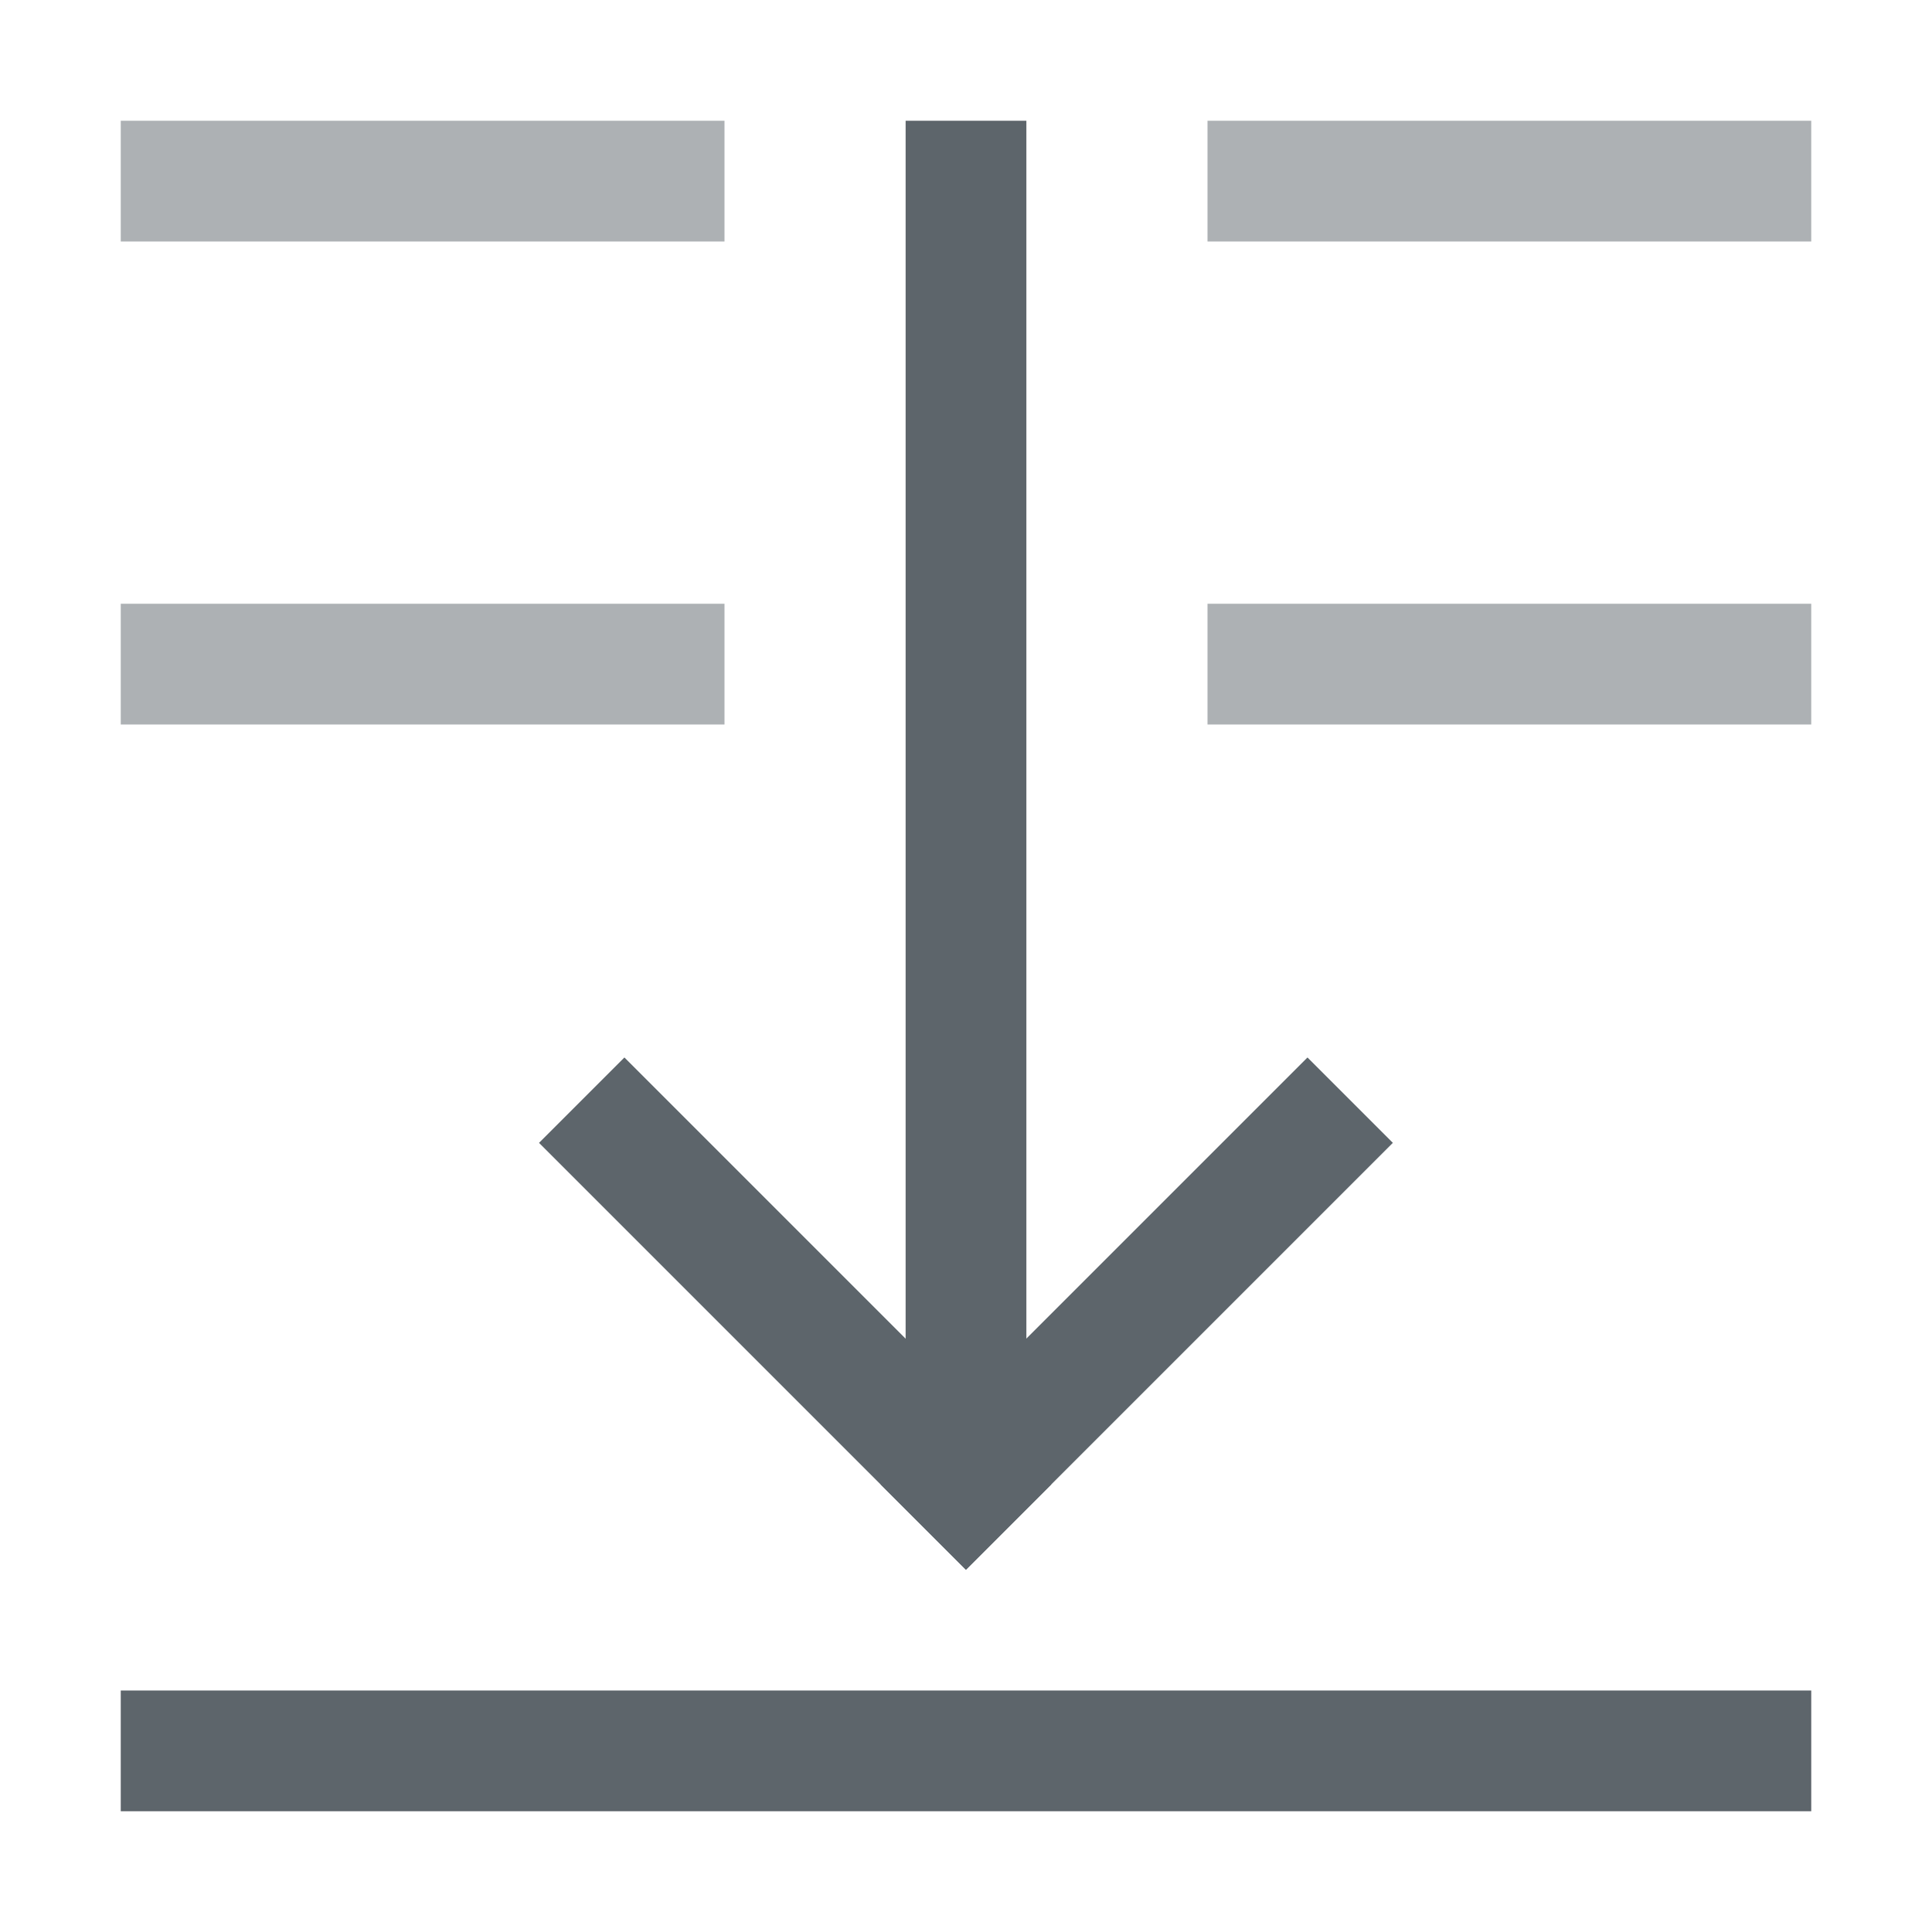 <svg xmlns="http://www.w3.org/2000/svg" width="16" height="16"><path d="M7.5 1h1v11h-1z" style="fill:#5d656b;stroke-width:2.345;stroke-linecap:square;paint-order:stroke fill markers;stop-color:#000"/><path d="M9.849 2.536h5v1h-5z" style="fill:#5d656b;stroke-width:2;stroke-linecap:square;paint-order:stroke fill markers;stop-color:#000" transform="rotate(45)"/><path d="M-1.464 13.849h5v1h-5z" style="fill:#5d656b;stroke-width:2;stroke-linecap:square;paint-order:stroke fill markers;stop-color:#000" transform="scale(-1 1) rotate(45)"/><path d="M1 14h14v1H1z" style="fill:#5d656b;stroke-width:2;stroke-linecap:square;paint-order:stroke fill markers;stop-color:#000"/><path d="M1 1v1h5V1H1zm9 0v1h5V1h-5zM1 5v1h5V5H1zm9 0v1h5V5h-5z" style="fill:#5d656b;stroke-width:2;stroke-linecap:square;paint-order:stroke fill markers;stop-color:#000;opacity:.5"/></svg>